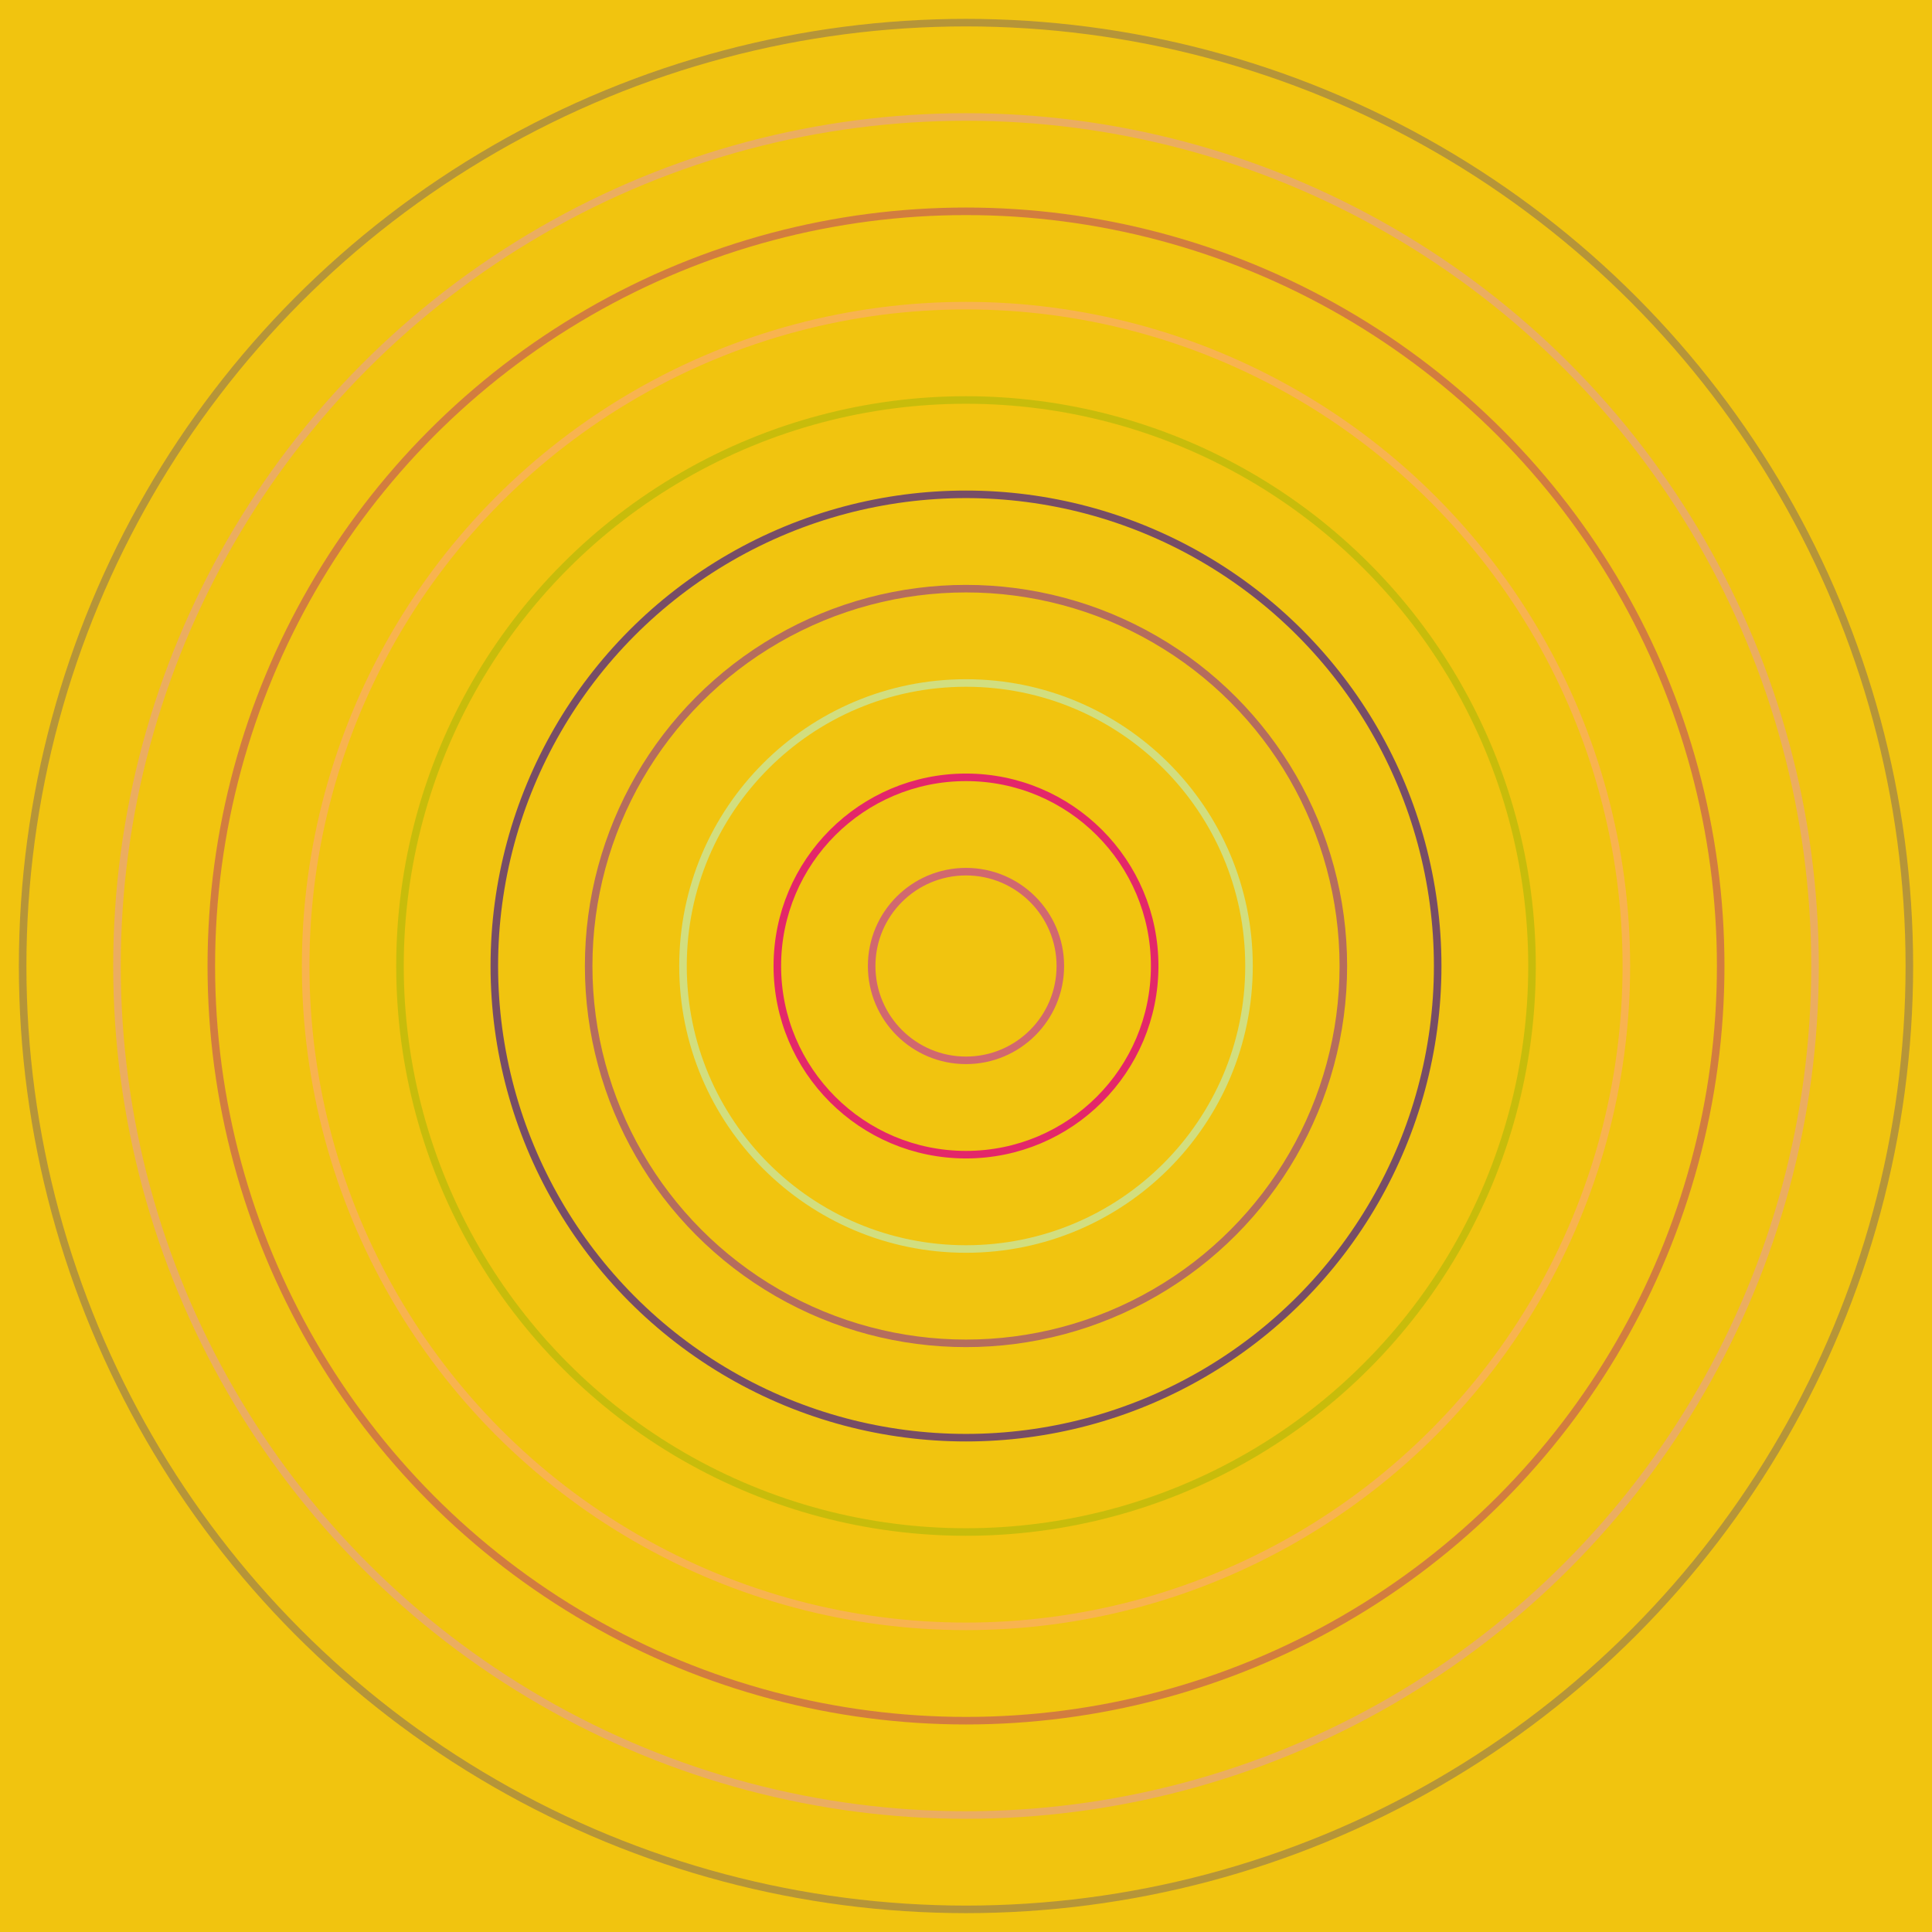 <svg xmlns="http://www.w3.org/2000/svg" width="512" height="512" viewBox="0 0 512 512"><rect width="512" height="512" fill="#f1c40f" /><circle cx="256" cy="256" r="250" fill="none" stroke="#2d2698" stroke-width="2" opacity="0.3" /><circle cx="256" cy="256" r="225" fill="none" stroke="#e286eb" stroke-width="2" opacity="0.37" /><circle cx="256" cy="256" r="200" fill="none" stroke="#ab227d" stroke-width="2" opacity="0.44" /><circle cx="256" cy="256" r="175" fill="none" stroke="#fea38d" stroke-width="2" opacity="0.51" /><circle cx="256" cy="256" r="150" fill="none" stroke="#abb70a" stroke-width="2" opacity="0.58" /><circle cx="256" cy="256" r="125" fill="none" stroke="#360e96" stroke-width="2" opacity="0.65" /><circle cx="256" cy="256" r="100" fill="none" stroke="#9e4b7c" stroke-width="2" opacity="0.72" /><circle cx="256" cy="256" r="75" fill="none" stroke="#cbe59d" stroke-width="2" opacity="0.79" /><circle cx="256" cy="256" r="50" fill="none" stroke="#e10f79" stroke-width="2" opacity="0.86" /><circle cx="256" cy="256" r="25" fill="none" stroke="#cf6276" stroke-width="2" opacity="0.93" /></svg>